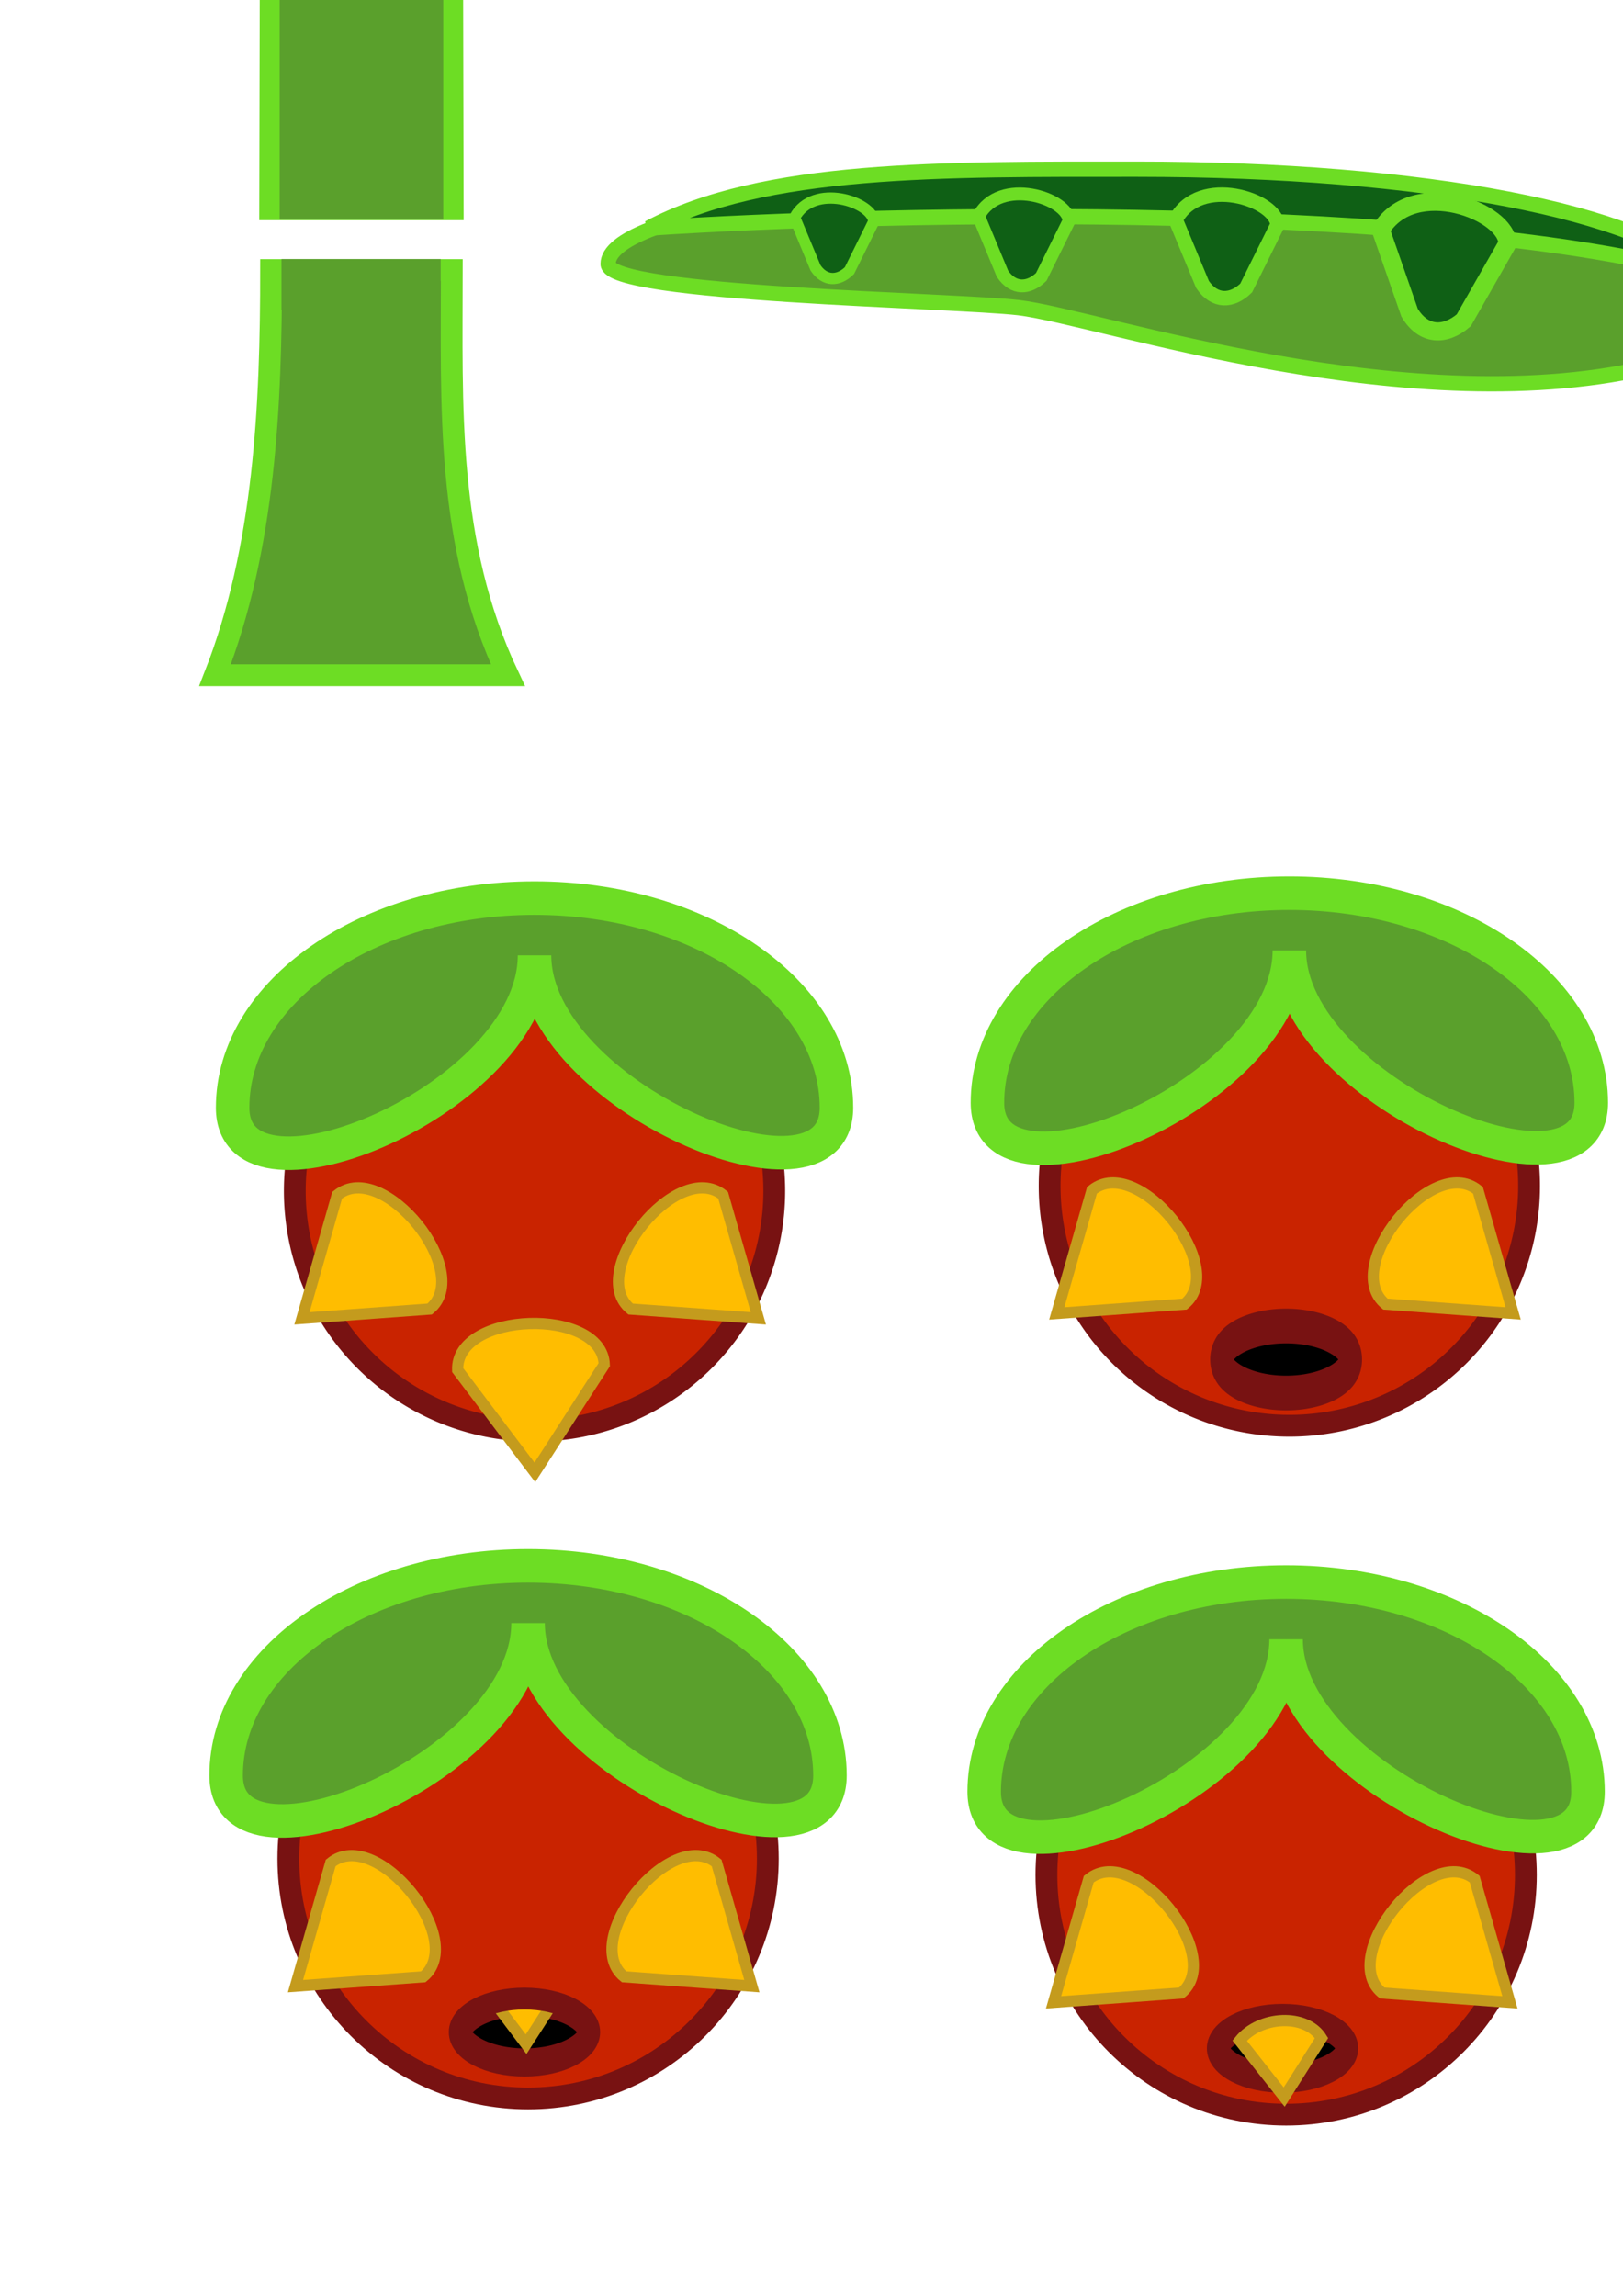<?xml version="1.0" encoding="UTF-8" standalone="no"?>
<!-- Created with Inkscape (http://www.inkscape.org/) -->

<svg
   xmlns:dc="http://purl.org/dc/elements/1.1/"
   xmlns:cc="http://creativecommons.org/ns#"
   xmlns:rdf="http://www.w3.org/1999/02/22-rdf-syntax-ns#"
   xmlns:svg="http://www.w3.org/2000/svg"
   xmlns="http://www.w3.org/2000/svg"
   xmlns:sodipodi="http://sodipodi.sourceforge.net/DTD/sodipodi-0.dtd"
   xmlns:inkscape="http://www.inkscape.org/namespaces/inkscape"
   width="744.094"
   height="1052.362"
   id="svg2"
   version="1.1"
   inkscape:version="0.48.4 r9939"
   sodipodi:docname="Nature Platforms.svg">
  <defs
     id="defs4" />
  <sodipodi:namedview
     id="base"
     pagecolor="#ffffff"
     bordercolor="#666666"
     borderopacity="1.0"
     inkscape:pageopacity="0.0"
     inkscape:pageshadow="2"
     inkscape:zoom="0.67328947"
     inkscape:cx="128.30264"
     inkscape:cy="141.24938"
     inkscape:document-units="px"
     inkscape:current-layer="layer1"
     showgrid="false"
     inkscape:window-width="1680"
     inkscape:window-height="987"
     inkscape:window-x="-8"
     inkscape:window-y="-8"
     inkscape:window-maximized="1" />
  <g
     inkscape:label="Layer 1"
     inkscape:groupmode="layer"
     id="layer1">
    <path
       style="fill:#0f6015;fill-opacity:1;stroke:#6ddd24;stroke-width:10;stroke-miterlimit:4;stroke-opacity:1;stroke-dasharray:none"
       d="m 802.156,-654.112 c -53.362,0 -96.625,70.002 -96.625,156.344 0,86.342 43.263,156.344 96.625,156.344 53.362,0 96.625,-70.002 96.625,-156.344 0,-86.342 -43.263,-156.344 -96.625,-156.344 z m 5.938,62.562 c 32.012,0 57.969,41.985 57.969,93.781 0,51.796 -25.957,93.781 -57.969,93.781 -32.012,0 -57.969,-41.985 -57.969,-93.781 0,-51.796 25.957,-93.781 57.969,-93.781 z"
       id="path4041"
       inkscape:connector-curvature="0"
       inkscape:export-filename="E:\Environmental Shenanigans\Environmental Shenanigans\Environmental-Shenanigans\Assets\Sprites\Platforms\stemTarget.png"
       inkscape:export-xdpi="700"
       inkscape:export-ydpi="700" />
    <path
       style="fill:#5aa02c;fill-opacity:1;stroke:#6ddd24;stroke-width:10;stroke-miterlimit:4;stroke-opacity:1;stroke-dasharray:none"
       d="m 124.286,123.791 82.857,0 c 0,61.905 -2.857,125.238 25.714,185.714 l -134.286,0 C 121.429,251.172 124.286,185.696 124.286,123.791 z"
       id="rect2985"
       inkscape:connector-curvature="0"
       sodipodi:nodetypes="ccccc"
       inkscape:export-filename="E:\Environmental Shenanigans\Environmental Shenanigans\Environmental-Shenanigans\Assets\Sprites\Platforms\stemBottom.png"
       inkscape:export-xdpi="700"
       inkscape:export-ydpi="700" />
    <rect
       style="fill:#5aa02c;fill-opacity:1;stroke:none"
       id="rect3756"
       width="72.984"
       height="23.486"
       x="129.047"
       y="118.729"
       inkscape:export-filename="E:\Environmental Shenanigans\Environmental Shenanigans\Environmental-Shenanigans\Assets\Sprites\Platforms\stemBottom.png"
       inkscape:export-xdpi="700"
       inkscape:export-ydpi="700" />
    <path
       style="fill:#5aa02c;fill-opacity:1;stroke:#6ddd24;stroke-width:10;stroke-miterlimit:4;stroke-opacity:1;stroke-dasharray:none"
       d="m 124.286,-89.781 82.857,0 0.418,185.714 -83.694,0 z"
       id="rect2985-1"
       inkscape:connector-curvature="0"
       sodipodi:nodetypes="ccccc"
       inkscape:export-filename="E:\Environmental Shenanigans\Environmental Shenanigans\Environmental-Shenanigans\Assets\Sprites\Platforms\stemMiddle.png"
       inkscape:export-xdpi="700"
       inkscape:export-ydpi="700" />
    <rect
       style="fill:#5aa02c;fill-opacity:1;stroke:none"
       id="rect3756-7"
       width="75.004"
       height="195.465"
       x="128.212"
       y="-94.792"
       inkscape:export-filename="E:\Environmental Shenanigans\Environmental Shenanigans\Environmental-Shenanigans\Assets\Sprites\Platforms\stemMiddle.png"
       inkscape:export-xdpi="700"
       inkscape:export-ydpi="700" />
    <path
       sodipodi:type="arc"
       style="fill:#5aa02c;fill-opacity:1;stroke:#6ddd24;stroke-width:7;stroke-linecap:butt;stroke-linejoin:miter;stroke-miterlimit:4;stroke-opacity:1;stroke-dasharray:none;stroke-dashoffset:0"
       id="path3815"
       sodipodi:cx="423.57144"
       sodipodi:cy="42.362183"
       sodipodi:rx="15.357142"
       sodipodi:ry="15.357142"
       d="m 438.929,42.362 a 15.357,15.357 0 1 1 -30.714,0 15.357,15.357 0 1 1 30.714,0 z"
       transform="matrix(1.811,0,0,2.44,-223.619,-314.916)"
       inkscape:export-filename="E:\Environmental Shenanigans\Environmental Shenanigans\Environmental-Shenanigans\Assets\Sprites\Platforms\stemBud.png"
       inkscape:export-xdpi="700"
       inkscape:export-ydpi="700" />
    <path
       style="fill:#5aa02c;fill-opacity:1;stroke:#6ddd24;stroke-width:9.376;stroke-miterlimit:4;stroke-opacity:1"
       d="m 612.809,-204.828 c 0,38.857 -31.5,83.077 -70.357,83.077 -38.857,0 -68.002,-40.451 -68.002,-79.308 0,-38.857 68.002,-5.98 68.002,36.544 0,-42.51 70.357,-79.17 70.357,-40.313 z"
       id="path3794-4"
       inkscape:connector-curvature="0"
       sodipodi:nodetypes="ssscs"
       inkscape:export-filename="E:\Environmental Shenanigans\Environmental Shenanigans\Environmental-Shenanigans\Assets\Sprites\Platforms\stemBud.png"
       inkscape:export-xdpi="700"
       inkscape:export-ydpi="700" />
    <path
       style="fill:#5aa02c;fill-opacity:1;stroke:#6ddd24;stroke-width:13.058;stroke-miterlimit:4;stroke-opacity:1"
       d="m 640.438,-163.542 c 0,54.116 -43.87,97.986 -97.986,97.986 -54.116,0 -97.986,-43.87 -97.986,-97.986 0,-54.116 97.986,4.356 97.986,71.233 0,-65.467 97.986,-125.35 97.986,-71.233 z"
       id="path3794"
       inkscape:connector-curvature="0"
       sodipodi:nodetypes="ssscs"
       inkscape:export-filename="E:\Environmental Shenanigans\Environmental Shenanigans\Environmental-Shenanigans\Assets\Sprites\Platforms\stemBud.png"
       inkscape:export-xdpi="700"
       inkscape:export-ydpi="700" />
    <path
       transform="matrix(0.902,0.433,-0.433,0.902,0,0)"
       style="fill:#0f6015;fill-opacity:1;stroke:#6ddd24;stroke-width:7;stroke-linecap:butt;stroke-linejoin:miter;stroke-miterlimit:4;stroke-opacity:1;stroke-dashoffset:0"
       d="m 710.609,-217.667 c 65.589,-11.488 129.759,-14.373 194.286,0 l 26.966,55.909 c -87.985,-45.107 -154.244,-31.714 -221.251,-11.623 z"
       id="rect3820"
       inkscape:connector-curvature="0"
       sodipodi:nodetypes="ccccc"
       inkscape:export-filename="E:\Environmental Shenanigans\Environmental Shenanigans\Environmental-Shenanigans\Assets\Sprites\Platforms\stemLeaf.png"
       inkscape:export-xdpi="700"
       inkscape:export-ydpi="700" />
    <path
       transform="translate(-84.853,-78.792)"
       style="fill:#5aa02c;fill-opacity:1;stroke:#6ddd24;stroke-width:7;stroke-linecap:butt;stroke-linejoin:miter;stroke-miterlimit:4;stroke-opacity:1;stroke-dashoffset:0"
       d="m 848.528,199.793 c 25.254,13.224 41.165,35.135 -4.041,46.467 -111.714,28.005 -255.997,-22.142 -292.555,-26.438 -29.416,-3.457 -188.277,-6.014 -188.277,-20.029 0,-22.316 108.543,-40.406 242.437,-40.406 133.894,0 222.667,30.054 242.437,40.406 z"
       id="path3817"
       inkscape:connector-curvature="0"
       sodipodi:nodetypes="ssssss"
       inkscape:export-filename="E:\Environmental Shenanigans\Environmental Shenanigans\Environmental-Shenanigans\Assets\Sprites\Platforms\stemLeaf.png"
       inkscape:export-xdpi="700"
       inkscape:export-ydpi="700" />
    <path
       style="fill:#0f6015;fill-opacity:1;stroke:#6ddd24;stroke-width:7;stroke-linecap:butt;stroke-linejoin:miter;stroke-miterlimit:4;stroke-opacity:1;stroke-dashoffset:0"
       d="M 781.828,126.238 C 662.586,92.739 410.568,97.057 297.374,104.573 350.231,76.543 431.791,77.565 521.239,77.565 c 133.894,0 231.885,20.147 260.59,48.673 z"
       id="path3817-0"
       inkscape:connector-curvature="0"
       sodipodi:nodetypes="ccsc"
       inkscape:export-filename="E:\Environmental Shenanigans\Environmental Shenanigans\Environmental-Shenanigans\Assets\Sprites\Platforms\stemLeaf.png"
       inkscape:export-xdpi="700"
       inkscape:export-ydpi="700" />
    <path
       style="fill:#0f6015;fill-opacity:1;stroke:#6ddd24;stroke-width:8.288;stroke-linecap:butt;stroke-linejoin:miter;stroke-miterlimit:4;stroke-opacity:1;stroke-dashoffset:0"
       d="m 633.023,105.343 c 15.298,-25.075 58.181,-8.185 58.08,6.36 l -20.003,35.081 c -8.546,7.436 -18.553,7.151 -24.855,-3.468 z"
       id="rect3841"
       inkscape:connector-curvature="0"
       sodipodi:nodetypes="ccccc"
       inkscape:export-filename="E:\Environmental Shenanigans\Environmental Shenanigans\Environmental-Shenanigans\Assets\Sprites\Platforms\stemLeaf.png"
       inkscape:export-xdpi="700"
       inkscape:export-ydpi="700" />
    <path
       style="fill:#0f6015;fill-opacity:1;stroke:#6ddd24;stroke-width:6.631;stroke-linecap:butt;stroke-linejoin:miter;stroke-miterlimit:4;stroke-opacity:1;stroke-dashoffset:0"
       d="m 538.981,100.694 c 11.048,-20.741 46.087,-9.254 46.685,2.368 l -14.339,28.953 c -6.479,6.338 -14.485,6.578 -20.013,-1.609 z"
       id="rect3841-9"
       inkscape:connector-curvature="0"
       sodipodi:nodetypes="ccccc"
       inkscape:export-filename="E:\Environmental Shenanigans\Environmental Shenanigans\Environmental-Shenanigans\Assets\Sprites\Platforms\stemLeaf.png"
       inkscape:export-xdpi="700"
       inkscape:export-ydpi="700" />
    <path
       style="fill:#0f6015;fill-opacity:1;stroke:#6ddd24;stroke-width:5.892;stroke-linecap:butt;stroke-linejoin:miter;stroke-miterlimit:4;stroke-opacity:1;stroke-dashoffset:0"
       d="m 448.649,99.088 c 9.817,-18.43 40.951,-8.223 41.483,2.104 l -12.741,25.727 c -5.757,5.632 -12.87,5.845 -17.783,-1.43 z"
       id="rect3841-4"
       inkscape:connector-curvature="0"
       sodipodi:nodetypes="ccccc"
       inkscape:export-filename="E:\Environmental Shenanigans\Environmental Shenanigans\Environmental-Shenanigans\Assets\Sprites\Platforms\stemLeaf.png"
       inkscape:export-xdpi="700"
       inkscape:export-ydpi="700" />
    <path
       style="fill:#0f6015;fill-opacity:1;stroke:#6ddd24;stroke-width:5.153;stroke-linecap:butt;stroke-linejoin:miter;stroke-miterlimit:4;stroke-opacity:1;stroke-dashoffset:0"
       d="m 364.31,99.711 c 8.586,-16.119 35.816,-7.192 36.28,1.84 l -11.143,22.501 c -5.035,4.926 -11.256,5.112 -15.553,-1.251 z"
       id="rect3841-8"
       inkscape:connector-curvature="0"
       sodipodi:nodetypes="ccccc"
       inkscape:export-filename="E:\Environmental Shenanigans\Environmental Shenanigans\Environmental-Shenanigans\Assets\Sprites\Platforms\stemLeaf.png"
       inkscape:export-xdpi="700"
       inkscape:export-ydpi="700" />
    <path
       style="fill:#5aa02c;fill-opacity:1;stroke:#6ddd24;stroke-width:10;stroke-miterlimit:4;stroke-opacity:1;stroke-dasharray:none"
       d="m 119.721,-464.103 78.401,0.371 c -187.476,108.239 -114.505,272.37 4.874,341.294 l -83.694,0 C -7.769,-195.802 -5.027,-392.079 119.721,-464.103 z"
       id="rect2985-1-8"
       inkscape:connector-curvature="0"
       sodipodi:nodetypes="ccccc" />
    <path
       style="fill:#5aa02c;fill-opacity:1;stroke:#6ddd24;stroke-width:10;stroke-miterlimit:4;stroke-opacity:1;stroke-dasharray:none"
       d="m 216.359,-464.103 -76.916,0 c 187.476,108.239 117.475,272.742 -1.904,341.665 l 79.238,0 c 127.071,-73.364 124.329,-269.642 -0.418,-341.665 z"
       id="rect2985-1-8-2"
       inkscape:connector-curvature="0"
       sodipodi:nodetypes="ccccc" />
    <path
       style="fill:#5aa02c;fill-opacity:1;stroke:none"
       d="m 94.052,-147.422 145.553,0 -36.389,29.488 -75.004,0 z"
       id="rect3756-7-4"
       inkscape:connector-curvature="0"
       sodipodi:nodetypes="ccccc" />
    <path
       style="fill:#5aa02c;fill-opacity:1;stroke:none"
       d="m 94.052,-439.969 145.553,0 -36.389,-29.488 -75.004,0 z"
       id="rect3756-7-4-5"
       inkscape:connector-curvature="0"
       sodipodi:nodetypes="ccccc" />
    <path
       style="fill:#5aa02c;fill-opacity:1;stroke:#6ddd24;stroke-width:10;stroke-miterlimit:4;stroke-opacity:1;stroke-dasharray:none"
       d="m 447.033,-669.823 0,18.938 c 135.374,97.216 92.503,228.978 0,301.5 l 0,21.219 47.875,0 c 127.071,-73.364 124.31,-269.633 -0.438,-341.656 l -47.438,0 z"
       id="rect2985-1-8-2-1"
       inkscape:connector-curvature="0"
       inkscape:export-filename="E:\Environmental Shenanigans\Environmental Shenanigans\Environmental-Shenanigans\Assets\Sprites\Platforms\stemHoldingTarget.png"
       inkscape:export-xdpi="700"
       inkscape:export-ydpi="700" />
    <path
       style="fill:#5aa02c;fill-opacity:1;stroke:none"
       d="m 441.782,-346.489 0,23.225 39.564,0 36.375,-29.871 z"
       id="rect3756-7-4-7"
       inkscape:connector-curvature="0"
       sodipodi:nodetypes="ccccc"
       inkscape:export-filename="E:\Environmental Shenanigans\Environmental Shenanigans\Environmental-Shenanigans\Assets\Sprites\Platforms\stemHoldingTarget.png"
       inkscape:export-xdpi="700"
       inkscape:export-ydpi="700" />
    <path
       style="fill:#5aa02c;fill-opacity:1;stroke:none"
       d="m 442.028,-675.166 0,20.673 75.692,8.796 -36.375,-29.469 z"
       id="rect3756-7-4-5-1"
       inkscape:connector-curvature="0"
       sodipodi:nodetypes="ccccc"
       inkscape:export-filename="E:\Environmental Shenanigans\Environmental Shenanigans\Environmental-Shenanigans\Assets\Sprites\Platforms\stemHoldingTarget.png"
       inkscape:export-xdpi="700"
       inkscape:export-ydpi="700" />
    <path
       style="fill:#44aa00;fill-opacity:1;stroke:#6ddd24;stroke-width:8;stroke-miterlimit:4;stroke-opacity:1;stroke-dasharray:none"
       d="m 808.719,-590.925 c -32.012,0 -57.969,41.985 -57.969,93.781 0,51.796 25.957,93.781 57.969,93.781 32.012,0 57.969,-41.985 57.969,-93.781 0,-51.796 -25.957,-93.781 -57.969,-93.781 z m 0,36.344 c 19.605,0 35.5,25.715 35.5,57.438 0,31.722 -15.895,57.438 -35.5,57.438 -19.605,0 -35.5,-25.715 -35.5,-57.438 0,-31.722 15.895,-57.438 35.5,-57.438 z"
       id="path4041-2-7"
       inkscape:connector-curvature="0"
       inkscape:export-filename="E:\Environmental Shenanigans\Environmental Shenanigans\Environmental-Shenanigans\Assets\Sprites\Platforms\stemTarget.png"
       inkscape:export-xdpi="700"
       inkscape:export-ydpi="700" />
    <path
       sodipodi:type="arc"
       style="fill:#0f6015;fill-opacity:1;stroke:#6ddd24;stroke-width:19.053;stroke-miterlimit:4;stroke-opacity:1;stroke-dasharray:none"
       id="path4041-2-7-6"
       sodipodi:cx="175.38791"
       sodipodi:cy="-296.12927"
       sodipodi:rx="96.62088"
       sodipodi:ry="156.33588"
       d="m 272.009,-296.129 a 96.621,156.336 0 1 1 -193.242,0 96.621,156.336 0 1 1 193.242,0 z"
       transform="matrix(0.367,0,0,0.367,744.288,-388.342)"
       inkscape:export-filename="E:\Environmental Shenanigans\Environmental Shenanigans\Environmental-Shenanigans\Assets\Sprites\Platforms\stemTarget.png"
       inkscape:export-xdpi="700"
       inkscape:export-ydpi="700" />
    <path
       sodipodi:type="arc"
       style="fill:#44aa00;fill-opacity:1;stroke:#6ddd24;stroke-width:27.868;stroke-miterlimit:4;stroke-opacity:1;stroke-dasharray:none"
       id="path4041-2-7-6-4"
       sodipodi:cx="175.38791"
       sodipodi:cy="-296.12927"
       sodipodi:rx="96.62088"
       sodipodi:ry="156.33588"
       d="m 272.009,-296.129 a 96.621,156.336 0 1 1 -193.242,0 96.621,156.336 0 1 1 193.242,0 z"
       transform="matrix(0.179,0,0,0.179,777.258,-444.011)"
       inkscape:export-filename="E:\Environmental Shenanigans\Environmental Shenanigans\Environmental-Shenanigans\Assets\Sprites\Platforms\stemTarget.png"
       inkscape:export-xdpi="700"
       inkscape:export-ydpi="700" />
    <path
       sodipodi:type="arc"
       style="fill:#c92300;fill-opacity:1;stroke:#781212;stroke-width:10;stroke-linecap:butt;stroke-linejoin:miter;stroke-miterlimit:4;stroke-opacity:1;stroke-dasharray:none;stroke-dashoffset:0"
       id="path4136"
       sodipodi:cx="187.1409"
       sodipodi:cy="449.3526"
       sodipodi:rx="109.90815"
       sodipodi:ry="109.90815"
       d="m 297.049,449.353 a 109.908,109.908 0 1 1 -219.816,0 109.908,109.908 0 1 1 219.816,0 z"
       transform="translate(57.925,96.541)"
       inkscape:export-filename="E:\Environmental Shenanigans\Environmental Shenanigans\Environmental-Shenanigans\Assets\Sprites\Hazards\pinPlant.png"
       inkscape:export-xdpi="700"
       inkscape:export-ydpi="700" />
    <path
       style="fill:#5aa02c;fill-opacity:1;stroke:#6ddd24;stroke-width:15.369;stroke-miterlimit:4;stroke-opacity:1"
       d="m 383.483,507.761 c 0,-53.068 -61.972,-96.088 -138.418,-96.088 -76.446,0 -138.418,43.02 -138.418,96.088 0,53.068 138.418,-4.271 138.418,-69.853 0,64.198 138.418,122.921 138.418,69.853 z"
       id="path3794-2"
       inkscape:connector-curvature="0"
       sodipodi:nodetypes="ssscs"
       inkscape:export-filename="E:\Environmental Shenanigans\Environmental Shenanigans\Environmental-Shenanigans\Assets\Sprites\Hazards\pinPlant.png"
       inkscape:export-xdpi="700"
       inkscape:export-ydpi="700" />
    <path
       style="fill:#ffbd00;fill-opacity:1;stroke:#c49b1d;stroke-width:5.146;stroke-linecap:butt;stroke-linejoin:miter;stroke-miterlimit:4;stroke-opacity:1;stroke-dashoffset:0"
       d="m 154.581,547.862 c 20.994,-17.067 63.075,35.395 42.424,52.184 l -58.571,4.28 z"
       id="path4156"
       inkscape:connector-curvature="0"
       sodipodi:nodetypes="cccc"
       inkscape:export-filename="E:\Environmental Shenanigans\Environmental Shenanigans\Environmental-Shenanigans\Assets\Sprites\Hazards\pinPlant.png"
       inkscape:export-xdpi="700"
       inkscape:export-ydpi="700" />
    <path
       style="fill:#ffbd00;fill-opacity:1;stroke:#c49b1d;stroke-width:5.146;stroke-linecap:butt;stroke-linejoin:miter;stroke-miterlimit:4;stroke-opacity:1;stroke-dashoffset:0"
       d="m 209.83,628.034 c -1,-27.037 66.223,-29.082 67.207,-2.486 l -31.823,49.357 z"
       id="path4156-3"
       inkscape:connector-curvature="0"
       sodipodi:nodetypes="cccc"
       inkscape:export-filename="E:\Environmental Shenanigans\Environmental Shenanigans\Environmental-Shenanigans\Assets\Sprites\Hazards\pinPlant.png"
       inkscape:export-xdpi="700"
       inkscape:export-ydpi="700" />
    <path
       style="fill:#ffbd00;fill-opacity:1;stroke:#c49b1d;stroke-width:5.146;stroke-linecap:butt;stroke-linejoin:miter;stroke-miterlimit:4;stroke-opacity:1;stroke-dashoffset:0"
       d="m 331.53,547.862 c -20.994,-17.067 -63.075,35.395 -42.424,52.184 l 58.571,4.28 z"
       id="path4156-2"
       inkscape:connector-curvature="0"
       sodipodi:nodetypes="cccc"
       inkscape:export-filename="E:\Environmental Shenanigans\Environmental Shenanigans\Environmental-Shenanigans\Assets\Sprites\Hazards\pinPlant.png"
       inkscape:export-xdpi="700"
       inkscape:export-ydpi="700" />
    <path
       sodipodi:type="arc"
       style="fill:#c92300;fill-opacity:1;stroke:#781212;stroke-width:10;stroke-linecap:butt;stroke-linejoin:miter;stroke-miterlimit:4;stroke-opacity:1;stroke-dasharray:none;stroke-dashoffset:0"
       id="path4136-1"
       sodipodi:cx="187.1409"
       sodipodi:cy="449.3526"
       sodipodi:rx="109.90815"
       sodipodi:ry="109.90815"
       d="m 297.049,449.353 a 109.908,109.908 0 1 1 -219.816,0 109.908,109.908 0 1 1 219.816,0 z"
       transform="translate(403.987,94.275)"
       inkscape:export-filename="E:\Environmental Shenanigans\Environmental Shenanigans\Environmental-Shenanigans\Assets\Sprites\Hazards\pinPlant.png"
       inkscape:export-xdpi="700"
       inkscape:export-ydpi="700" />
    <path
       style="fill:#5aa02c;fill-opacity:1;stroke:#6ddd24;stroke-width:15.369;stroke-miterlimit:4;stroke-opacity:1"
       d="m 729.545,505.495 c 0,-53.068 -61.972,-96.088 -138.418,-96.088 -76.446,0 -138.418,43.02 -138.418,96.088 0,53.068 138.418,-4.271 138.418,-69.853 0,64.198 138.418,122.921 138.418,69.853 z"
       id="path3794-2-6"
       inkscape:connector-curvature="0"
       sodipodi:nodetypes="ssscs"
       inkscape:export-filename="E:\Environmental Shenanigans\Environmental Shenanigans\Environmental-Shenanigans\Assets\Sprites\Hazards\pinPlant.png"
       inkscape:export-xdpi="700"
       inkscape:export-ydpi="700" />
    <path
       style="fill:#ffbd00;fill-opacity:1;stroke:#c49b1d;stroke-width:5.146;stroke-linecap:butt;stroke-linejoin:miter;stroke-miterlimit:4;stroke-opacity:1;stroke-dashoffset:0"
       d="m 500.643,545.596 c 20.994,-17.067 63.075,35.395 42.424,52.184 l -58.571,4.28 z"
       id="path4156-8"
       inkscape:connector-curvature="0"
       sodipodi:nodetypes="cccc"
       inkscape:export-filename="E:\Environmental Shenanigans\Environmental Shenanigans\Environmental-Shenanigans\Assets\Sprites\Hazards\pinPlant.png"
       inkscape:export-xdpi="700"
       inkscape:export-ydpi="700" />
    <path
       style="fill:#ffbd00;fill-opacity:1;stroke:#c49b1d;stroke-width:5.146;stroke-linecap:butt;stroke-linejoin:miter;stroke-miterlimit:4;stroke-opacity:1;stroke-dashoffset:0"
       d="m 677.592,545.596 c -20.994,-17.067 -63.075,35.395 -42.424,52.184 l 58.571,4.28 z"
       id="path4156-2-7"
       inkscape:connector-curvature="0"
       sodipodi:nodetypes="cccc"
       inkscape:export-filename="E:\Environmental Shenanigans\Environmental Shenanigans\Environmental-Shenanigans\Assets\Sprites\Hazards\pinPlant.png"
       inkscape:export-xdpi="700"
       inkscape:export-ydpi="700" />
    <path
       sodipodi:type="arc"
       style="fill:#000000;fill-opacity:1;stroke:#781212;stroke-width:10;stroke-linecap:butt;stroke-linejoin:miter;stroke-miterlimit:4;stroke-opacity:1;stroke-dasharray:none;stroke-dashoffset:0"
       id="path4243"
       sodipodi:cx="562.90796"
       sodipodi:cy="721.89514"
       sodipodi:rx="28.962282"
       sodipodi:ry="9.6540937"
       d="m 591.87,721.895 a 28.962,9.654 0 1 1 -57.925,0 28.962,9.654 0 1 1 57.925,0 z"
       transform="matrix(1.025,0,0,1.591,12.66,-525.36)"
       inkscape:export-filename="E:\Environmental Shenanigans\Environmental Shenanigans\Environmental-Shenanigans\Assets\Sprites\Hazards\pinPlant.png"
       inkscape:export-xdpi="700"
       inkscape:export-ydpi="700" />
    <path
       sodipodi:type="arc"
       style="fill:#000000;fill-opacity:1;stroke:#781212;stroke-width:10;stroke-linecap:butt;stroke-linejoin:miter;stroke-miterlimit:4;stroke-opacity:1;stroke-dasharray:none;stroke-dashoffset:0"
       id="path4243-2"
       sodipodi:cx="562.90796"
       sodipodi:cy="721.89514"
       sodipodi:rx="28.962282"
       sodipodi:ry="9.6540937"
       d="m 591.87,721.895 a 28.962,9.654 0 1 1 -57.925,0 28.962,9.654 0 1 1 57.925,0 z"
       transform="matrix(1.025,0,0,1.591,347.832,-530.341)"
       inkscape:export-filename="E:\Environmental Shenanigans\Environmental Shenanigans\Environmental-Shenanigans\Assets\Sprites\Hazards\pinPlant.png"
       inkscape:export-xdpi="700"
       inkscape:export-ydpi="700" />
    <path
       style="fill:#ffbd00;fill-opacity:1;stroke:#c49b1d;stroke-width:5.146;stroke-linecap:butt;stroke-linejoin:miter;stroke-miterlimit:4;stroke-opacity:1;stroke-dashoffset:0"
       d="m 890.032,569.47 c -1,-27.037 66.223,-29.082 67.207,-2.486 l -31.823,49.357 z"
       id="path4156-3-5"
       inkscape:connector-curvature="0"
       sodipodi:nodetypes="cccc"
       inkscape:export-filename="E:\Environmental Shenanigans\Environmental Shenanigans\Environmental-Shenanigans\Assets\Sprites\Hazards\pinPlant.png"
       inkscape:export-xdpi="700"
       inkscape:export-ydpi="700" />
    <path
       style="fill:#c92300;fill-opacity:1;stroke:#781212;stroke-width:10;stroke-linecap:butt;stroke-linejoin:miter;stroke-miterlimit:4;stroke-opacity:1;stroke-dasharray:none;stroke-dashoffset:0"
       d="M 926.312 428.75 C 865.612 428.75 816.406 477.956 816.406 538.656 C 816.406 599.357 865.612 648.562 926.312 648.562 C 987.013 648.562 1036.219 599.357 1036.219 538.656 C 1036.219 477.956 987.013 428.75 926.312 428.75 z M 924.656 602.781 C 941.047 602.781 954.344 609.674 954.344 618.156 C 954.344 626.639 941.047 633.5 924.656 633.5 C 908.265 633.5 894.969 626.639 894.969 618.156 C 894.969 609.674 908.265 602.781 924.656 602.781 z "
       id="path4136-1-6"
       inkscape:export-filename="E:\Environmental Shenanigans\Environmental Shenanigans\Environmental-Shenanigans\Assets\Sprites\Hazards\pinPlant.png"
       inkscape:export-xdpi="700"
       inkscape:export-ydpi="700" />
    <path
       style="fill:#5aa02c;fill-opacity:1;stroke:#6ddd24;stroke-width:15.369;stroke-miterlimit:4;stroke-opacity:1"
       d="m 1064.718,500.514 c 0,-53.068 -61.972,-96.088 -138.418,-96.088 -76.446,0 -138.418,43.02 -138.418,96.088 0,53.068 138.418,-4.271 138.418,-69.853 0,64.198 138.418,122.921 138.418,69.853 z"
       id="path3794-2-6-1"
       inkscape:connector-curvature="0"
       sodipodi:nodetypes="ssscs"
       inkscape:export-filename="E:\Environmental Shenanigans\Environmental Shenanigans\Environmental-Shenanigans\Assets\Sprites\Hazards\pinPlant.png"
       inkscape:export-xdpi="700"
       inkscape:export-ydpi="700" />
    <path
       style="fill:#ffbd00;fill-opacity:1;stroke:#c49b1d;stroke-width:5.146;stroke-linecap:butt;stroke-linejoin:miter;stroke-miterlimit:4;stroke-opacity:1;stroke-dashoffset:0"
       d="m 835.816,540.615 c 20.994,-17.067 63.075,35.395 42.424,52.184 l -58.571,4.28 z"
       id="path4156-8-8"
       inkscape:connector-curvature="0"
       sodipodi:nodetypes="cccc"
       inkscape:export-filename="E:\Environmental Shenanigans\Environmental Shenanigans\Environmental-Shenanigans\Assets\Sprites\Hazards\pinPlant.png"
       inkscape:export-xdpi="700"
       inkscape:export-ydpi="700" />
    <path
       style="fill:#ffbd00;fill-opacity:1;stroke:#c49b1d;stroke-width:5.146;stroke-linecap:butt;stroke-linejoin:miter;stroke-miterlimit:4;stroke-opacity:1;stroke-dashoffset:0"
       d="m 1012.764,540.615 c -20.994,-17.067 -63.075,35.395 -42.424,52.184 l 58.571,4.28 z"
       id="path4156-2-7-9"
       inkscape:connector-curvature="0"
       sodipodi:nodetypes="cccc"
       inkscape:export-filename="E:\Environmental Shenanigans\Environmental Shenanigans\Environmental-Shenanigans\Assets\Sprites\Hazards\pinPlant.png"
       inkscape:export-xdpi="700"
       inkscape:export-ydpi="700" />
    <path
       sodipodi:type="arc"
       style="fill:#000000;fill-opacity:1;stroke:#781212;stroke-width:10;stroke-linecap:butt;stroke-linejoin:miter;stroke-miterlimit:4;stroke-opacity:1;stroke-dasharray:none;stroke-dashoffset:0"
       id="path4243-2-9"
       sodipodi:cx="562.90796"
       sodipodi:cy="721.89514"
       sodipodi:rx="28.962282"
       sodipodi:ry="9.6540937"
       d="m 591.87,721.895 a 28.962,9.654 0 1 1 -57.925,0 28.962,9.654 0 1 1 57.925,0 z"
       transform="matrix(1.025,0,0,1.591,-336.373,-217.006)"
       inkscape:export-filename="E:\Environmental Shenanigans\Environmental Shenanigans\Environmental-Shenanigans\Assets\Sprites\Hazards\pinPlant.png"
       inkscape:export-xdpi="700"
       inkscape:export-ydpi="700" />
    <path
       style="fill:#ffbd00;fill-opacity:1;stroke:#c49b1d;stroke-width:5.146;stroke-linecap:butt;stroke-linejoin:miter;stroke-miterlimit:4;stroke-opacity:1;stroke-dashoffset:0"
       d="m 205.827,890.156 c -1,-27.037 66.223,-29.082 67.207,-2.486 l -31.823,49.357 z"
       id="path4156-3-5-5"
       inkscape:connector-curvature="0"
       sodipodi:nodetypes="cccc"
       inkscape:export-filename="E:\Environmental Shenanigans\Environmental Shenanigans\Environmental-Shenanigans\Assets\Sprites\Hazards\pinPlant.png"
       inkscape:export-xdpi="700"
       inkscape:export-ydpi="700" />
    <path
       inkscape:connector-curvature="0"
       style="fill:#c92300;fill-opacity:1;stroke:#781212;stroke-width:10;stroke-linecap:butt;stroke-linejoin:miter;stroke-miterlimit:4;stroke-opacity:1;stroke-dasharray:none;stroke-dashoffset:0"
       d="m 242.107,742.085 c -60.701,0 -109.906,49.206 -109.906,109.906 0,60.701 49.206,109.906 109.906,109.906 60.701,0 109.906,-49.206 109.906,-109.906 0,-60.701 -49.206,-109.906 -109.906,-109.906 z m -1.656,174.031 c 16.391,0 29.688,6.892 29.688,15.375 0,8.483 -13.296,15.344 -29.688,15.344 -16.391,0 -29.688,-6.861 -29.688,-15.344 0,-8.483 13.296,-15.375 29.688,-15.375 z"
       id="path4136-1-6-4"
       inkscape:export-filename="E:\Environmental Shenanigans\Environmental Shenanigans\Environmental-Shenanigans\Assets\Sprites\Hazards\pinPlant.png"
       inkscape:export-xdpi="700"
       inkscape:export-ydpi="700" />
    <path
       style="fill:#5aa02c;fill-opacity:1;stroke:#6ddd24;stroke-width:15.369;stroke-miterlimit:4;stroke-opacity:1"
       d="m 380.513,813.849 c 0,-53.068 -61.972,-96.088 -138.418,-96.088 -76.446,0 -138.418,43.02 -138.418,96.088 0,53.068 138.418,-4.271 138.418,-69.853 0,64.198 138.418,122.921 138.418,69.853 z"
       id="path3794-2-6-1-3"
       inkscape:connector-curvature="0"
       sodipodi:nodetypes="ssscs"
       inkscape:export-filename="E:\Environmental Shenanigans\Environmental Shenanigans\Environmental-Shenanigans\Assets\Sprites\Hazards\pinPlant.png"
       inkscape:export-xdpi="700"
       inkscape:export-ydpi="700" />
    <path
       style="fill:#ffbd00;fill-opacity:1;stroke:#c49b1d;stroke-width:5.146;stroke-linecap:butt;stroke-linejoin:miter;stroke-miterlimit:4;stroke-opacity:1;stroke-dashoffset:0"
       d="m 151.611,853.949 c 20.994,-17.067 63.075,35.395 42.424,52.184 l -58.571,4.28 z"
       id="path4156-8-8-1"
       inkscape:connector-curvature="0"
       sodipodi:nodetypes="cccc"
       inkscape:export-filename="E:\Environmental Shenanigans\Environmental Shenanigans\Environmental-Shenanigans\Assets\Sprites\Hazards\pinPlant.png"
       inkscape:export-xdpi="700"
       inkscape:export-ydpi="700" />
    <path
       style="fill:#ffbd00;fill-opacity:1;stroke:#c49b1d;stroke-width:5.146;stroke-linecap:butt;stroke-linejoin:miter;stroke-miterlimit:4;stroke-opacity:1;stroke-dashoffset:0"
       d="m 328.559,853.949 c -20.994,-17.067 -63.075,35.395 -42.424,52.184 l 58.571,4.28 z"
       id="path4156-2-7-9-2"
       inkscape:connector-curvature="0"
       sodipodi:nodetypes="cccc"
       inkscape:export-filename="E:\Environmental Shenanigans\Environmental Shenanigans\Environmental-Shenanigans\Assets\Sprites\Hazards\pinPlant.png"
       inkscape:export-xdpi="700"
       inkscape:export-ydpi="700" />
    <path
       sodipodi:type="arc"
       style="fill:#000000;fill-opacity:1;stroke:#781212;stroke-width:10;stroke-linecap:butt;stroke-linejoin:miter;stroke-miterlimit:4;stroke-opacity:1;stroke-dasharray:none;stroke-dashoffset:0"
       id="path4243-2-9-3"
       sodipodi:cx="562.90796"
       sodipodi:cy="721.89514"
       sodipodi:rx="28.962282"
       sodipodi:ry="9.6540937"
       d="m 591.87,721.895 a 28.962,9.654 0 1 1 -57.925,0 28.962,9.654 0 1 1 57.925,0 z"
       transform="matrix(1.025,0,0,1.591,11.175,-209.58)"
       inkscape:export-filename="E:\Environmental Shenanigans\Environmental Shenanigans\Environmental-Shenanigans\Assets\Sprites\Hazards\pinPlant.png"
       inkscape:export-xdpi="700"
       inkscape:export-ydpi="700" />
    <path
       inkscape:connector-curvature="0"
       style="fill:#c92300;fill-opacity:1;stroke:#781212;stroke-width:10;stroke-linecap:butt;stroke-linejoin:miter;stroke-miterlimit:4;stroke-opacity:1;stroke-dasharray:none;stroke-dashoffset:0"
       d="m 589.655,749.511 c -60.701,0 -109.906,49.206 -109.906,109.906 0,60.701 49.206,109.906 109.906,109.906 60.701,0 109.906,-49.206 109.906,-109.906 0,-60.701 -49.206,-109.906 -109.906,-109.906 z m -1.656,174.031 c 16.391,0 29.688,6.892 29.688,15.375 0,8.483 -13.296,15.344 -29.688,15.344 -16.391,0 -29.688,-6.861 -29.688,-15.344 0,-8.483 13.296,-15.375 29.688,-15.375 z"
       id="path4136-1-6-4-4"
       inkscape:export-filename="E:\Environmental Shenanigans\Environmental Shenanigans\Environmental-Shenanigans\Assets\Sprites\Hazards\pinPlant.png"
       inkscape:export-xdpi="700"
       inkscape:export-ydpi="700" />
    <path
       style="fill:#ffbd00;fill-opacity:1;stroke:#c49b1d;stroke-width:5.146;stroke-linecap:butt;stroke-linejoin:miter;stroke-miterlimit:4;stroke-opacity:1;stroke-dashoffset:0"
       d="m 568.34,935.39 c 9.239,-11.547 30.515,-12.541 37.538,-1.174 l -17.12,27.04 z"
       id="path4156-3-5-5-3"
       inkscape:connector-curvature="0"
       sodipodi:nodetypes="cccc"
       inkscape:export-filename="E:\Environmental Shenanigans\Environmental Shenanigans\Environmental-Shenanigans\Assets\Sprites\Hazards\pinPlant.png"
       inkscape:export-xdpi="700"
       inkscape:export-ydpi="700" />
    <path
       style="fill:#5aa02c;fill-opacity:1;stroke:#6ddd24;stroke-width:15.369;stroke-miterlimit:4;stroke-opacity:1"
       d="m 728.06,821.275 c 0,-53.068 -61.972,-96.088 -138.418,-96.088 -76.446,0 -138.418,43.02 -138.418,96.088 0,53.068 138.418,-4.271 138.418,-69.853 0,64.198 138.418,122.921 138.418,69.853 z"
       id="path3794-2-6-1-3-1"
       inkscape:connector-curvature="0"
       sodipodi:nodetypes="ssscs"
       inkscape:export-filename="E:\Environmental Shenanigans\Environmental Shenanigans\Environmental-Shenanigans\Assets\Sprites\Hazards\pinPlant.png"
       inkscape:export-xdpi="700"
       inkscape:export-ydpi="700" />
    <path
       style="fill:#ffbd00;fill-opacity:1;stroke:#c49b1d;stroke-width:5.146;stroke-linecap:butt;stroke-linejoin:miter;stroke-miterlimit:4;stroke-opacity:1;stroke-dashoffset:0"
       d="m 499.158,861.375 c 20.994,-17.067 63.075,35.395 42.424,52.184 l -58.571,4.28 z"
       id="path4156-8-8-1-1"
       inkscape:connector-curvature="0"
       sodipodi:nodetypes="cccc"
       inkscape:export-filename="E:\Environmental Shenanigans\Environmental Shenanigans\Environmental-Shenanigans\Assets\Sprites\Hazards\pinPlant.png"
       inkscape:export-xdpi="700"
       inkscape:export-ydpi="700" />
    <path
       style="fill:#ffbd00;fill-opacity:1;stroke:#c49b1d;stroke-width:5.146;stroke-linecap:butt;stroke-linejoin:miter;stroke-miterlimit:4;stroke-opacity:1;stroke-dashoffset:0"
       d="m 676.106,861.375 c -20.994,-17.067 -63.075,35.395 -42.424,52.184 l 58.571,4.28 z"
       id="path4156-2-7-9-2-3"
       inkscape:connector-curvature="0"
       sodipodi:nodetypes="cccc"
       inkscape:export-filename="E:\Environmental Shenanigans\Environmental Shenanigans\Environmental-Shenanigans\Assets\Sprites\Hazards\pinPlant.png"
       inkscape:export-xdpi="700"
       inkscape:export-ydpi="700" />
    <path
       sodipodi:type="arc"
       style="fill:#000000;fill-opacity:1;stroke:#781212;stroke-width:10;stroke-linecap:butt;stroke-linejoin:miter;stroke-miterlimit:4;stroke-opacity:1;stroke-dasharray:none;stroke-dashoffset:0"
       id="path4243-2-9-8"
       sodipodi:cx="562.90796"
       sodipodi:cy="721.89514"
       sodipodi:rx="28.962282"
       sodipodi:ry="9.6540937"
       d="m 591.87,721.895 a 28.962,9.654 0 1 1 -57.925,0 28.962,9.654 0 1 1 57.925,0 z"
       transform="matrix(1.025,0,0,1.591,360.207,-212.551)"
       inkscape:export-filename="E:\Environmental Shenanigans\Environmental Shenanigans\Environmental-Shenanigans\Assets\Sprites\Hazards\pinPlant.png"
       inkscape:export-xdpi="700"
       inkscape:export-ydpi="700" />
    <path
       inkscape:connector-curvature="0"
       style="fill:#c92300;fill-opacity:1;stroke:#781212;stroke-width:10;stroke-linecap:butt;stroke-linejoin:miter;stroke-miterlimit:4;stroke-opacity:1;stroke-dasharray:none;stroke-dashoffset:0"
       d="m 938.687,746.54 c -60.701,0 -109.906,49.206 -109.906,109.906 0,60.701 49.206,109.906 109.906,109.906 60.701,0 109.906,-49.206 109.906,-109.906 0,-60.701 -49.206,-109.906 -109.906,-109.906 z m -1.656,174.031 c 16.391,0 29.688,6.892 29.688,15.375 0,8.483 -13.296,15.344 -29.688,15.344 -16.391,0 -29.688,-6.861 -29.688,-15.344 0,-8.483 13.296,-15.375 29.688,-15.375 z"
       id="path4136-1-6-4-42"
       inkscape:export-filename="E:\Environmental Shenanigans\Environmental Shenanigans\Environmental-Shenanigans\Assets\Sprites\Hazards\pinPlant.png"
       inkscape:export-xdpi="700"
       inkscape:export-ydpi="700" />
    <path
       style="fill:#ffbd00;fill-opacity:1;stroke:#c49b1d;stroke-width:5.146;stroke-linecap:butt;stroke-linejoin:miter;stroke-miterlimit:4;stroke-opacity:1;stroke-dashoffset:0"
       d="m 914.66,935.085 c 11.624,-9.957 37.632,-6.432 45.671,0.855 l -22.541,41.931 z"
       id="path4156-3-5-5-7"
       inkscape:connector-curvature="0"
       sodipodi:nodetypes="cccc"
       inkscape:export-filename="E:\Environmental Shenanigans\Environmental Shenanigans\Environmental-Shenanigans\Assets\Sprites\Hazards\pinPlant.png"
       inkscape:export-xdpi="700"
       inkscape:export-ydpi="700" />
    <path
       style="fill:#5aa02c;fill-opacity:1;stroke:#6ddd24;stroke-width:15.369;stroke-miterlimit:4;stroke-opacity:1"
       d="m 1077.093,818.304 c 0,-53.068 -61.972,-96.088 -138.418,-96.088 -76.446,0 -138.418,43.02 -138.418,96.088 0,53.068 138.418,-4.271 138.418,-69.853 0,64.198 138.418,122.921 138.418,69.853 z"
       id="path3794-2-6-1-3-7"
       inkscape:connector-curvature="0"
       sodipodi:nodetypes="ssscs"
       inkscape:export-filename="E:\Environmental Shenanigans\Environmental Shenanigans\Environmental-Shenanigans\Assets\Sprites\Hazards\pinPlant.png"
       inkscape:export-xdpi="700"
       inkscape:export-ydpi="700" />
    <path
       style="fill:#ffbd00;fill-opacity:1;stroke:#c49b1d;stroke-width:5.146;stroke-linecap:butt;stroke-linejoin:miter;stroke-miterlimit:4;stroke-opacity:1;stroke-dashoffset:0"
       d="m 848.191,858.405 c 20.994,-17.067 63.075,35.395 42.424,52.184 l -58.571,4.28 z"
       id="path4156-8-8-1-7"
       inkscape:connector-curvature="0"
       sodipodi:nodetypes="cccc"
       inkscape:export-filename="E:\Environmental Shenanigans\Environmental Shenanigans\Environmental-Shenanigans\Assets\Sprites\Hazards\pinPlant.png"
       inkscape:export-xdpi="700"
       inkscape:export-ydpi="700" />
    <path
       style="fill:#ffbd00;fill-opacity:1;stroke:#c49b1d;stroke-width:5.146;stroke-linecap:butt;stroke-linejoin:miter;stroke-miterlimit:4;stroke-opacity:1;stroke-dashoffset:0"
       d="m 1025.139,858.405 c -20.994,-17.067 -63.075,35.395 -42.424,52.184 l 58.571,4.28 z"
       id="path4156-2-7-9-2-9"
       inkscape:connector-curvature="0"
       sodipodi:nodetypes="cccc"
       inkscape:export-filename="E:\Environmental Shenanigans\Environmental Shenanigans\Environmental-Shenanigans\Assets\Sprites\Hazards\pinPlant.png"
       inkscape:export-xdpi="700"
       inkscape:export-ydpi="700" />
    <path
       style="fill:#ffbd00;fill-opacity:1;stroke:#c49b1d;stroke-width:5.146;stroke-linecap:butt;stroke-linejoin:miter;stroke-miterlimit:4;stroke-opacity:1;stroke-dashoffset:0"
       d="m 947.314,-115.627 c -1,-27.037 66.223,-29.082 67.207,-2.486 l -31.823,49.357 z"
       id="path4156-3-5-5-7-3"
       inkscape:connector-curvature="0"
       sodipodi:nodetypes="cccc"
       inkscape:export-filename="E:\Environmental Shenanigans\Environmental Shenanigans\Environmental-Shenanigans\Assets\Sprites\Hazards\Projectiles\pin.png"
       inkscape:export-xdpi="700"
       inkscape:export-ydpi="700" />
    <path
       style="fill:#5aa02c;fill-opacity:1;stroke:#6ddd24;stroke-width:10;stroke-miterlimit:4;stroke-opacity:1;stroke-dasharray:none"
       d="m -147.943,-138.301 -2.216,43.309 -49.221,7.972 0,82.875 49.025,7.972 1.975,43.59 83.688,0 1.975,-43.405 49.056,-7.752 0,-83.688 -49.22,-7.752 -2.218,-43.123 z"
       id="rect2985-1-0"
       inkscape:connector-curvature="0"
       sodipodi:nodetypes="ccccccccccccc"
       inkscape:export-filename="E:\Environmental Shenanigans\Environmental Shenanigans\Environmental-Shenanigans\Assets\Sprites\Platforms\stemQuadconnect.png"
       inkscape:export-xdpi="700"
       inkscape:export-ydpi="700" />
    <path
       style="fill:#5aa02c;fill-opacity:1;stroke:none"
       d="m -142.975,-143.301 -4.201,57.08 -57.08,4.201 0,72.906 57.08,4.201 4.201,57.08 72.906,0 4.201,-57.08 57.08,-4.201 0,-72.906 -57.08,-4.201 -4.201,-57.08 z"
       id="rect3756-7-9"
       inkscape:connector-curvature="0"
       sodipodi:nodetypes="ccccccccccccc"
       inkscape:export-filename="E:\Environmental Shenanigans\Environmental Shenanigans\Environmental-Shenanigans\Assets\Sprites\Platforms\stemQuadconnect.png"
       inkscape:export-xdpi="700"
       inkscape:export-ydpi="700" />
    <path
       style="fill:#5aa02c;fill-opacity:1;stroke:#6ddd24;stroke-width:10;stroke-miterlimit:4;stroke-opacity:1;stroke-dasharray:none"
       d="m -147.401,101.149 -2.216,43.309 c 0,61.904 18.424,99.005 87.441,99.005 l 49.056,-7.752 0,-83.688 c 0,0 -29.705,1.441 -40.818,-10.902 -9.63,-10.697 -10.619,-39.973 -10.619,-39.973 z"
       id="rect2985-1-0-8"
       inkscape:connector-curvature="0"
       sodipodi:nodetypes="cccccscc"
       inkscape:export-filename="E:\Environmental Shenanigans\Environmental Shenanigans\Environmental-Shenanigans\Assets\Sprites\Platforms\stemCorner.png"
       inkscape:export-xdpi="700"
       inkscape:export-ydpi="700" />
    <path
       style="fill:#5aa02c;fill-opacity:1;stroke:none"
       d="m -142.433,96.149 1.05,57.08 c 12.134,45.285 18.999,87.661 76.057,81.308 l 57.08,-4.201 0,-74.763 c 0,0 -35.766,3.571 -49.256,-9.919 C -70.992,132.164 -67.702,96.149 -67.702,96.149 z"
       id="rect3756-7-9-2"
       inkscape:connector-curvature="0"
       sodipodi:nodetypes="cccccscc"
       inkscape:export-filename="E:\Environmental Shenanigans\Environmental Shenanigans\Environmental-Shenanigans\Assets\Sprites\Platforms\stemCorner.png"
       inkscape:export-xdpi="700"
       inkscape:export-ydpi="700" />
    <path
       style="fill:#5aa02c;fill-opacity:1;stroke:#6ddd24;stroke-width:10;stroke-miterlimit:4;stroke-opacity:1;stroke-dasharray:none"
       d="m -453.111,54.207 -2.216,43.309 c -5.91,24.939 -7.751,65.02 -0.197,98.819 l 1.975,43.59 83.688,0 1.975,-43.405 49.056,-7.752 0,-83.688 -49.22,-7.752 -2.218,-43.123 z"
       id="rect2985-1-0-4"
       inkscape:connector-curvature="0"
       sodipodi:nodetypes="ccccccccccc"
       inkscape:export-filename="E:\Environmental Shenanigans\Environmental Shenanigans\Environmental-Shenanigans\Assets\Sprites\Platforms\stemTriconnect.png"
       inkscape:export-xdpi="700"
       inkscape:export-ydpi="700" />
    <path
       style="fill:#5aa02c;fill-opacity:1;stroke:none"
       d="m -448.142,49.207 -4.201,57.08 c -1.419,24.176 -1.166,47.633 0,81.308 l 4.201,57.08 72.906,0 4.201,-57.08 57.08,-4.201 0,-72.906 -57.08,-4.201 -4.201,-57.08 z"
       id="rect3756-7-9-5"
       inkscape:connector-curvature="0"
       sodipodi:nodetypes="ccccccccccc"
       inkscape:export-filename="E:\Environmental Shenanigans\Environmental Shenanigans\Environmental-Shenanigans\Assets\Sprites\Platforms\stemTriconnect.png"
       inkscape:export-xdpi="700"
       inkscape:export-ydpi="700" />
  </g>
</svg>
